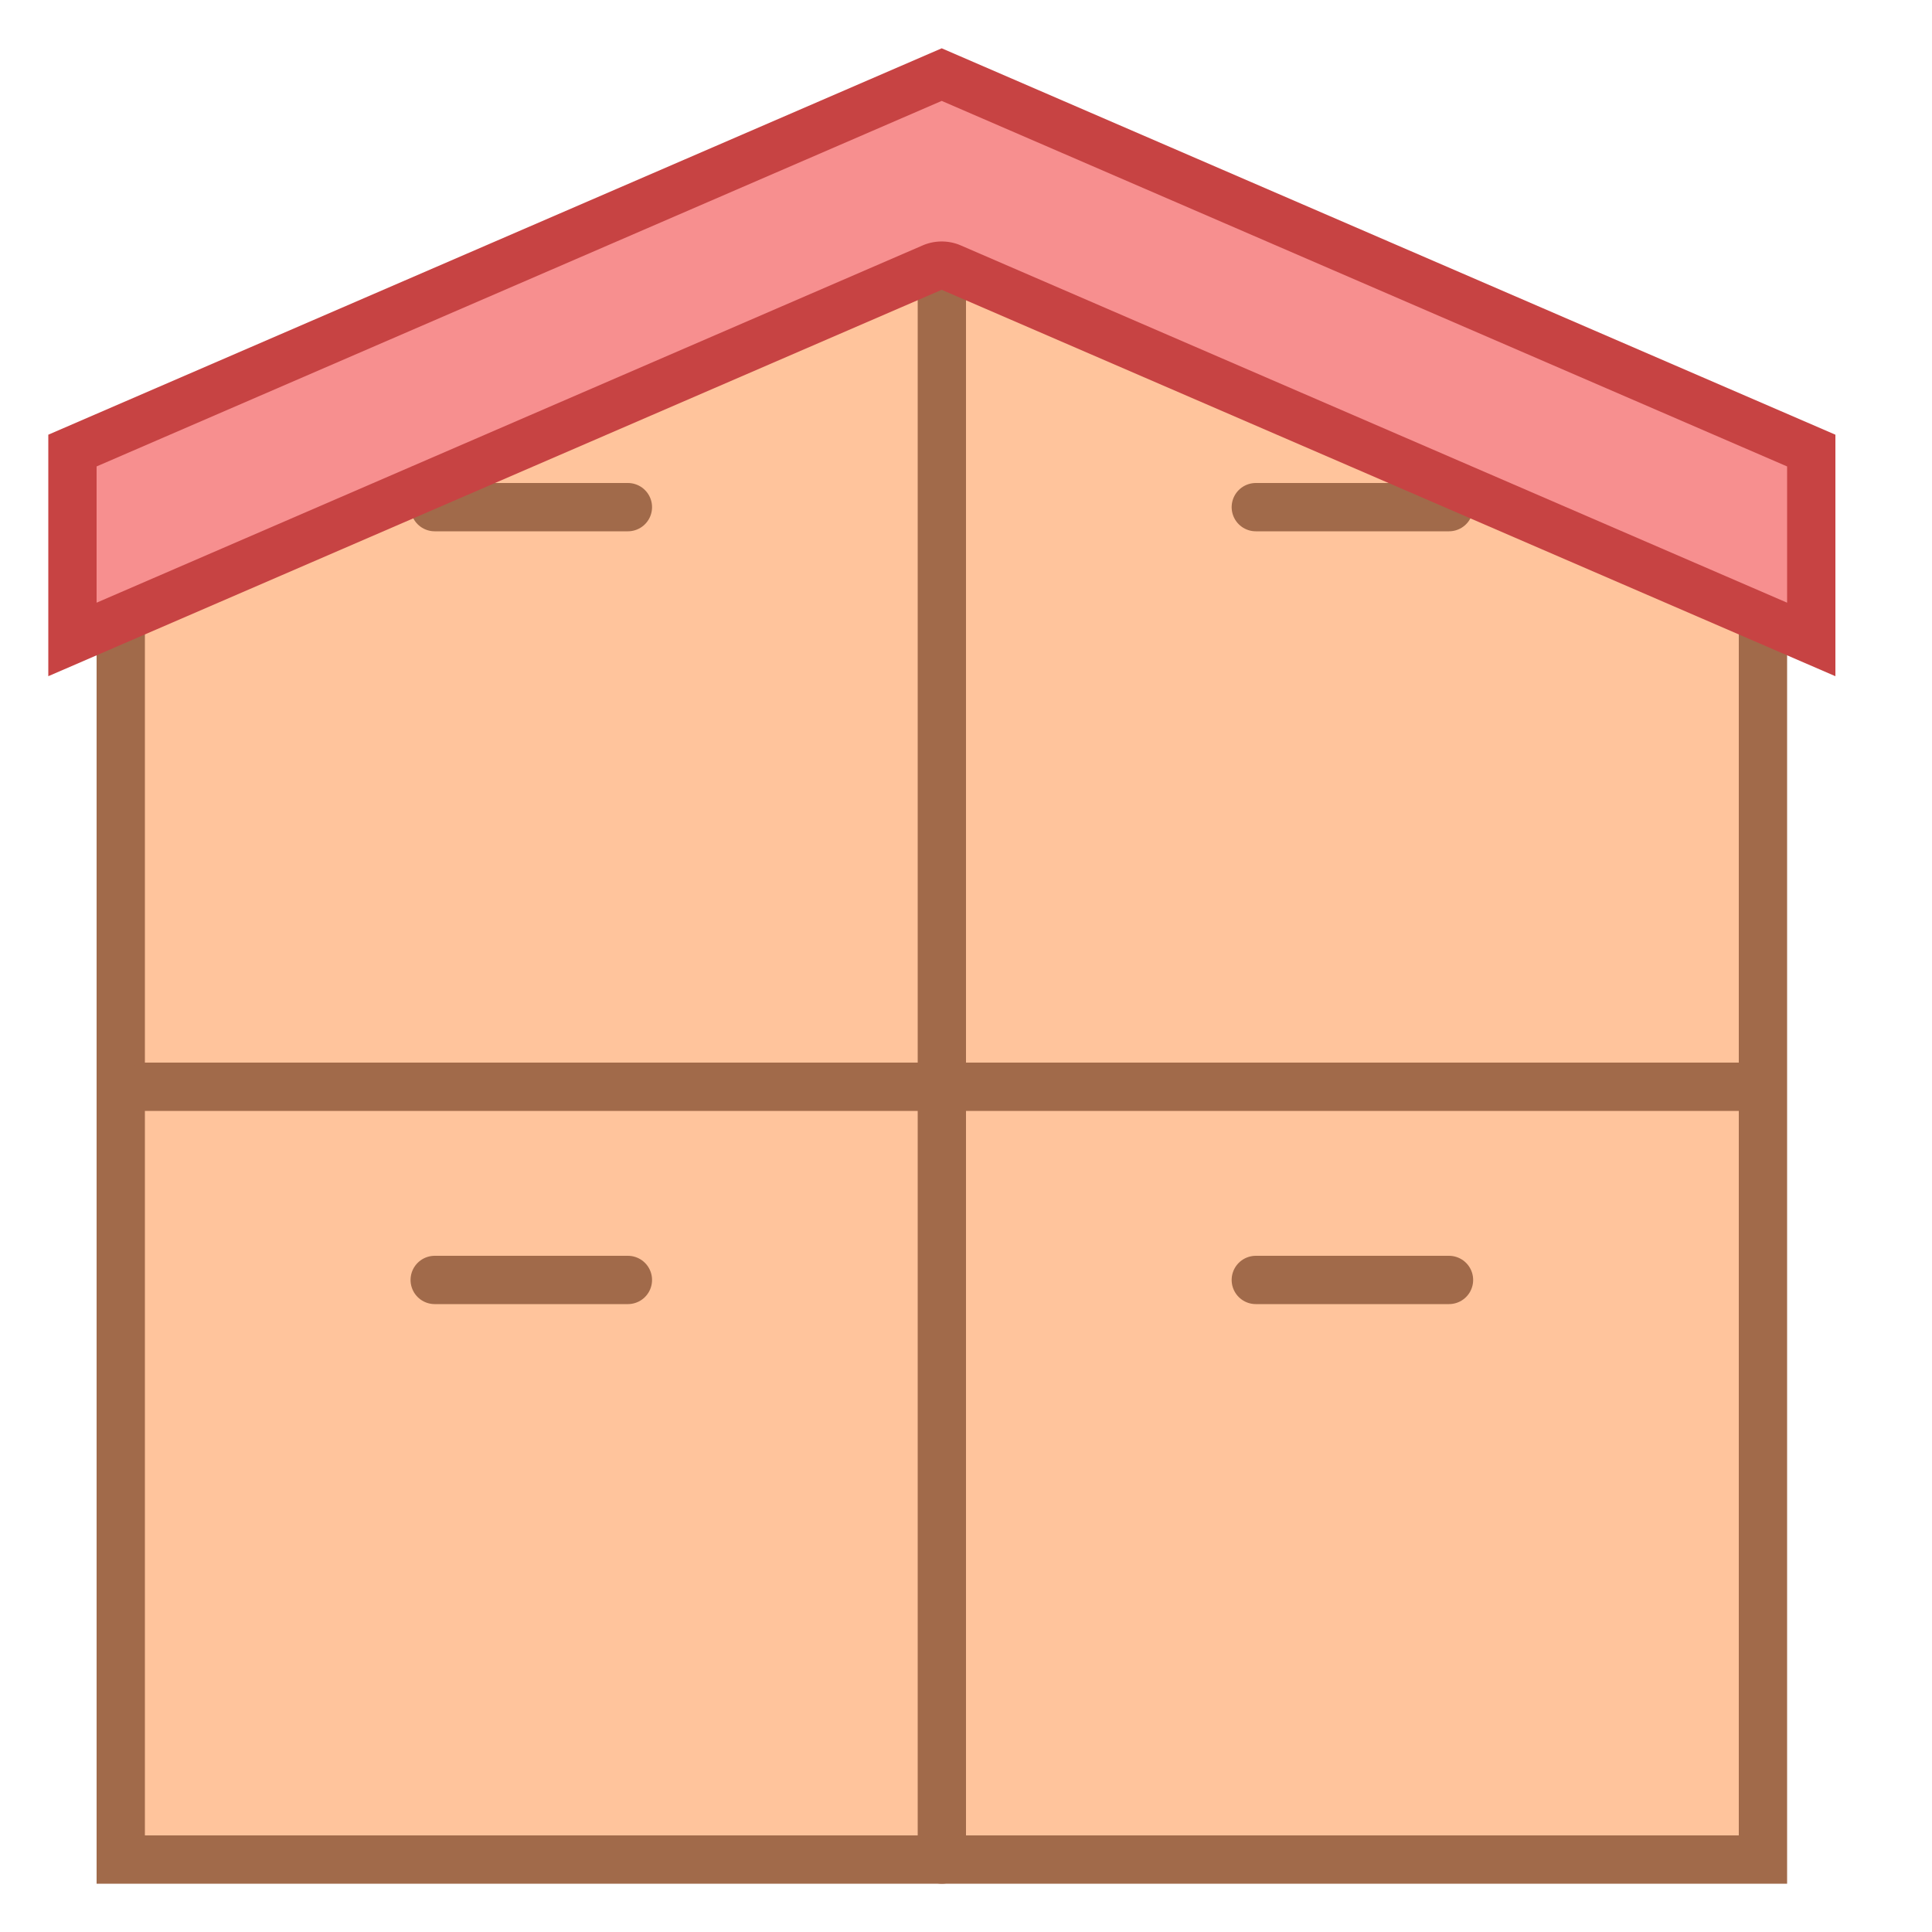 <svg viewBox="0 0 40 40" xmlns="http://www.w3.org/2000/svg"><path fill="#ffc49c" d="M2.5 38.5V10.263l16.997-6.725L36.5 10.263V38.5z"></path><path d="M19.497 4.075L36 10.603V38H3V10.603l16.497-6.528m0-1.075L2 9.923V39h35V9.923L19.497 3z" fill="#a16a4a"></path><path fill="none" stroke="#a16a4a" stroke-linecap="round" stroke-linejoin="round" stroke-miterlimit="10" d="M19.5 38.5v-33M36 22.5H3M13 26.5H9M30 26.5h-4M13 10.5H9M30 10.5h-4"></path><g><path d="M19.695 5.541a.505.505 0 00-.396 0L1.5 13.239v-3.91l17.997-7.784L37.5 9.329v3.911L19.695 5.541z" fill="#f78f8f"></path><path d="M19.497 2.089L37 9.657v2.821L19.894 5.082a.998.998 0 00-.794 0L2 12.478V9.657l17.497-7.568m0-1.089L1 9v5l18.497-8L38 14V9L19.497 1z" fill="#c74343"></path></g></svg>